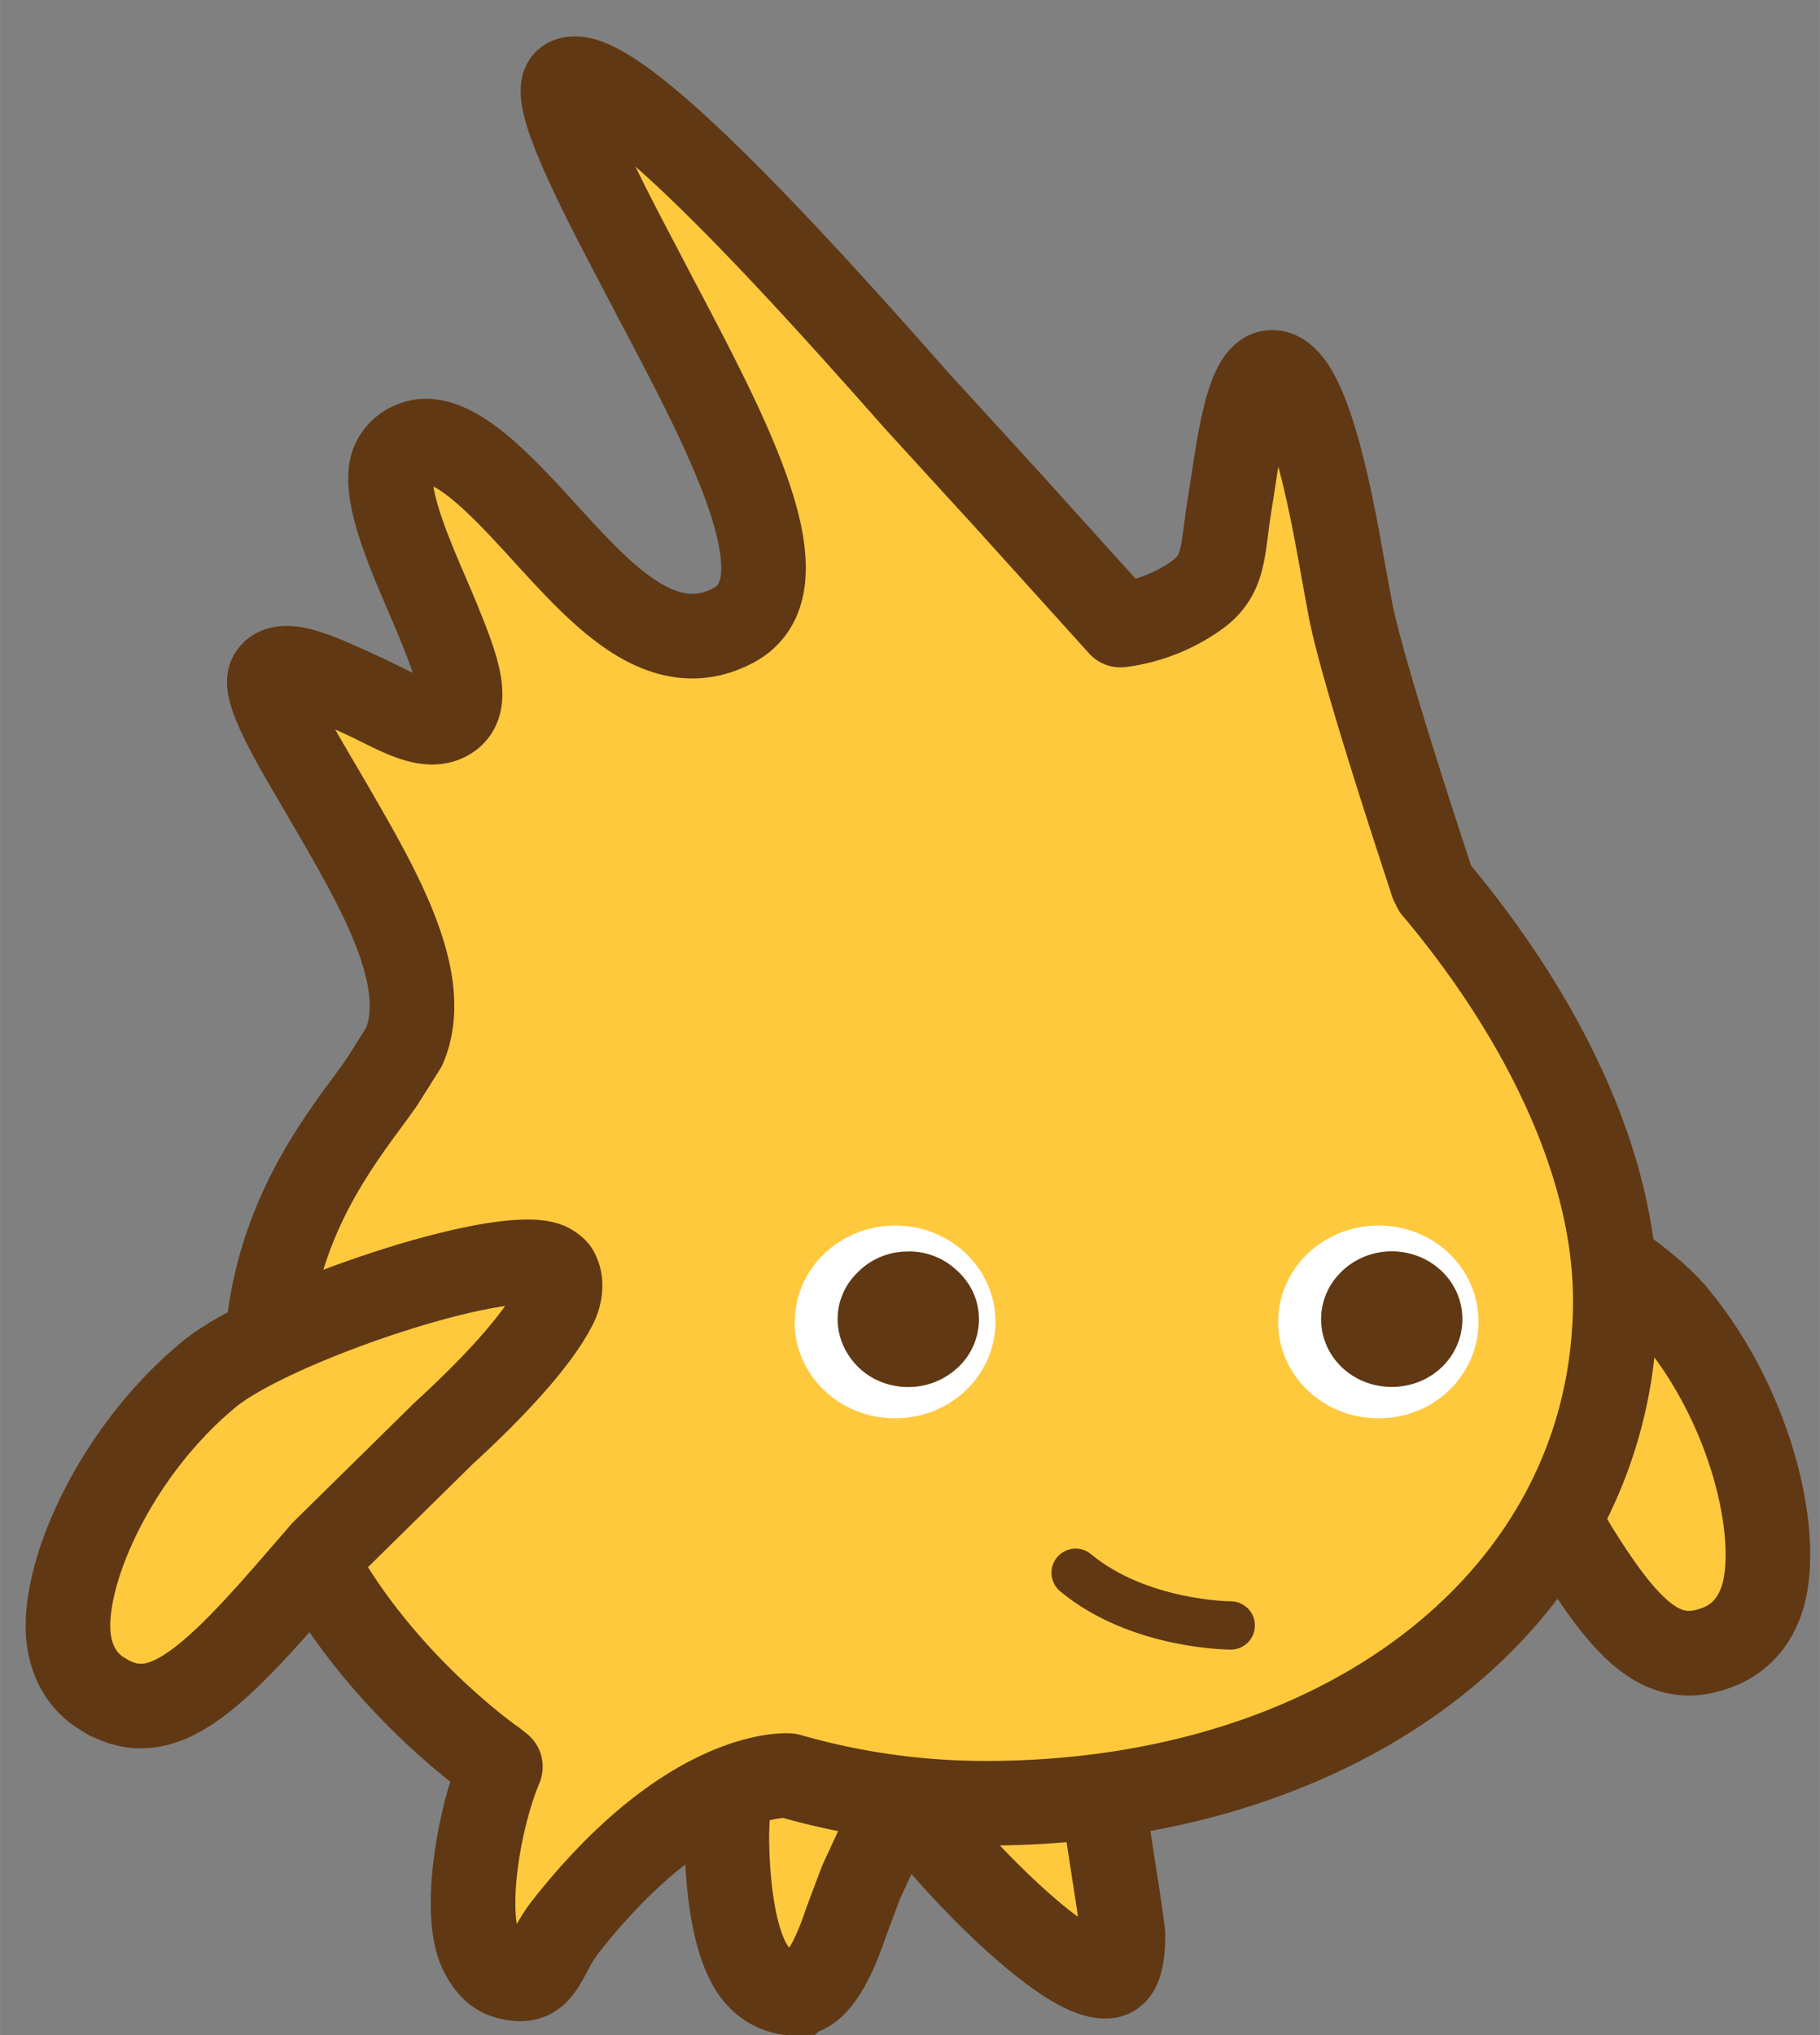 <svg xmlns="http://www.w3.org/2000/svg" width="22.667" height="25.333" viewBox="0 0 17 19" xmlns:v="https://vecta.io/nano"><rect x="0" y="0" width="17" height="19" fill="#808080" stroke="none"/><style><![CDATA[.B{fill:rgb(100%,78.824%,24.314%)}.C{stroke:rgb(37.647%,21.961%,7.451%)}.D{stroke-linecap:round}.E{stroke-linejoin:round}.F{fill:rgb(100%,100%,100%)}.G{fill:rgb(37.647%,21.961%,7.451%)}]]></style><g stroke-width=".79" class="B C"><path d="M8.559 16.754c0-.227.066-.555.434-.629.531-.105 1.137.41 1.301.562-.012.059.195 1.277.195 1.383 0 .359-.102.371-.137.379-.363.051-1.332-.926-1.777-1.496-.004-.031-.016-.098-.016-.199zM7.09 18.461c-.266-.273-.301-1.016-.301-1.332l.008-.227v-.008-.039c0-.594.57-.801.668-.832.328.004.898.152 1.035.379a.15.15 0 0 1 .027.09c0 .031-.012.07-.039.117l-.445.965-.141.375c-.109.332-.273.66-.457.66a.46.46 0 0 1-.355-.148zm7.441-4.316l-.258-.434c-.281-.469-.605-.898-.891-1.277-.371-.488-.691-.996-.797-1.352-.035-.129-.02-.25.035-.32.008-.016.062-.047.102-.055.473-.098 2.422.98 2.91 1.555.711.844.996 2.023.84 2.621-.066.242-.211.414-.426.496-.539.211-.895-.168-1.516-1.234zm0 0"/><path d="M6.848 5.84c.695-.363-.02-1.723-.715-3.039C5.758 2.078 5.082.863 5.301.75c.426-.223 2.449 2.074 3.27 3l.836.914 1.059 1.172a1.58 1.58 0 0 0 .738-.297c.246-.195.211-.414.289-.875.07-.422.148-1.184.387-1.187.355-.008.586 1.402.68 1.922l.051.277c.117.621.742 2.484.766 2.566l.023.043.004.012.008.008c.961 1.145 1.676 2.535 1.676 3.836 0 2.754-2.512 4.695-5.879 4.695-.625 0-1.234-.086-1.812-.25l-.031-.008s-.91-.074-2.074 1.398c-.234.293-.215.57-.543.484-.109-.027-.191-.105-.258-.246-.156-.336-.039-1.133.152-1.641l.031-.078-.07-.055c-.02-.012-1.906-1.336-2.098-3.23-.164-1.648.703-2.59 1.062-3.109l.207-.328c.262-.613-.23-1.461-.664-2.211-.258-.449-.676-1.102-.582-1.254.105-.172.477.012.855.184.309.141.602.34.809.207s.074-.477-.121-.953c-.184-.441-.527-1.148-.395-1.437a.33.33 0 0 1 .195-.172c.352-.129.855.441 1.262.887.5.543 1.062 1.16 1.715.816zm0 0" class="D E"/></g><path d="M7.422 12.34c0 .5.418.902.938.902s.938-.402.938-.902-.422-.898-.937-.898-.937.402-.937.898zm0 0" class="F"/><path d="M8.484 11.684a.65.65 0 0 1 .465.188c.121.113.195.27.195.445s-.074.336-.195.449-.281.184-.465.184-.348-.07-.465-.184-.195-.273-.195-.449.074-.332.195-.445a.65.65 0 0 1 .465-.187zm0 0" class="G"/><path d="M11.938 12.34c0 .5.418.902.938.902s.934-.402.934-.902-.418-.898-.934-.898-.937.402-.937.898zm0 0" class="F"/><path d="M12.34 12.316c0 .352.293.633.66.633s.66-.281.66-.633-.297-.633-.66-.633-.66.285-.66.633zm0 0" class="G"/><g class="C"><path d="M.957 15.816c-.191-.117-.301-.312-.32-.562-.043-.613.465-1.727 1.324-2.43.59-.477 2.711-1.191 3.156-1.016.035.016.086.055.086.074.043.074.039.199-.023.316-.172.332-.586.773-1.039 1.187L3.02 14.488l-.332.383c-.816.937-1.238 1.25-1.73.945zm0 0" stroke-width=".79" class="B"/><path d="M11.496 15.176s-.855 0-1.449-.492" fill="none" stroke-width=".451" class="D E"/></g></svg>